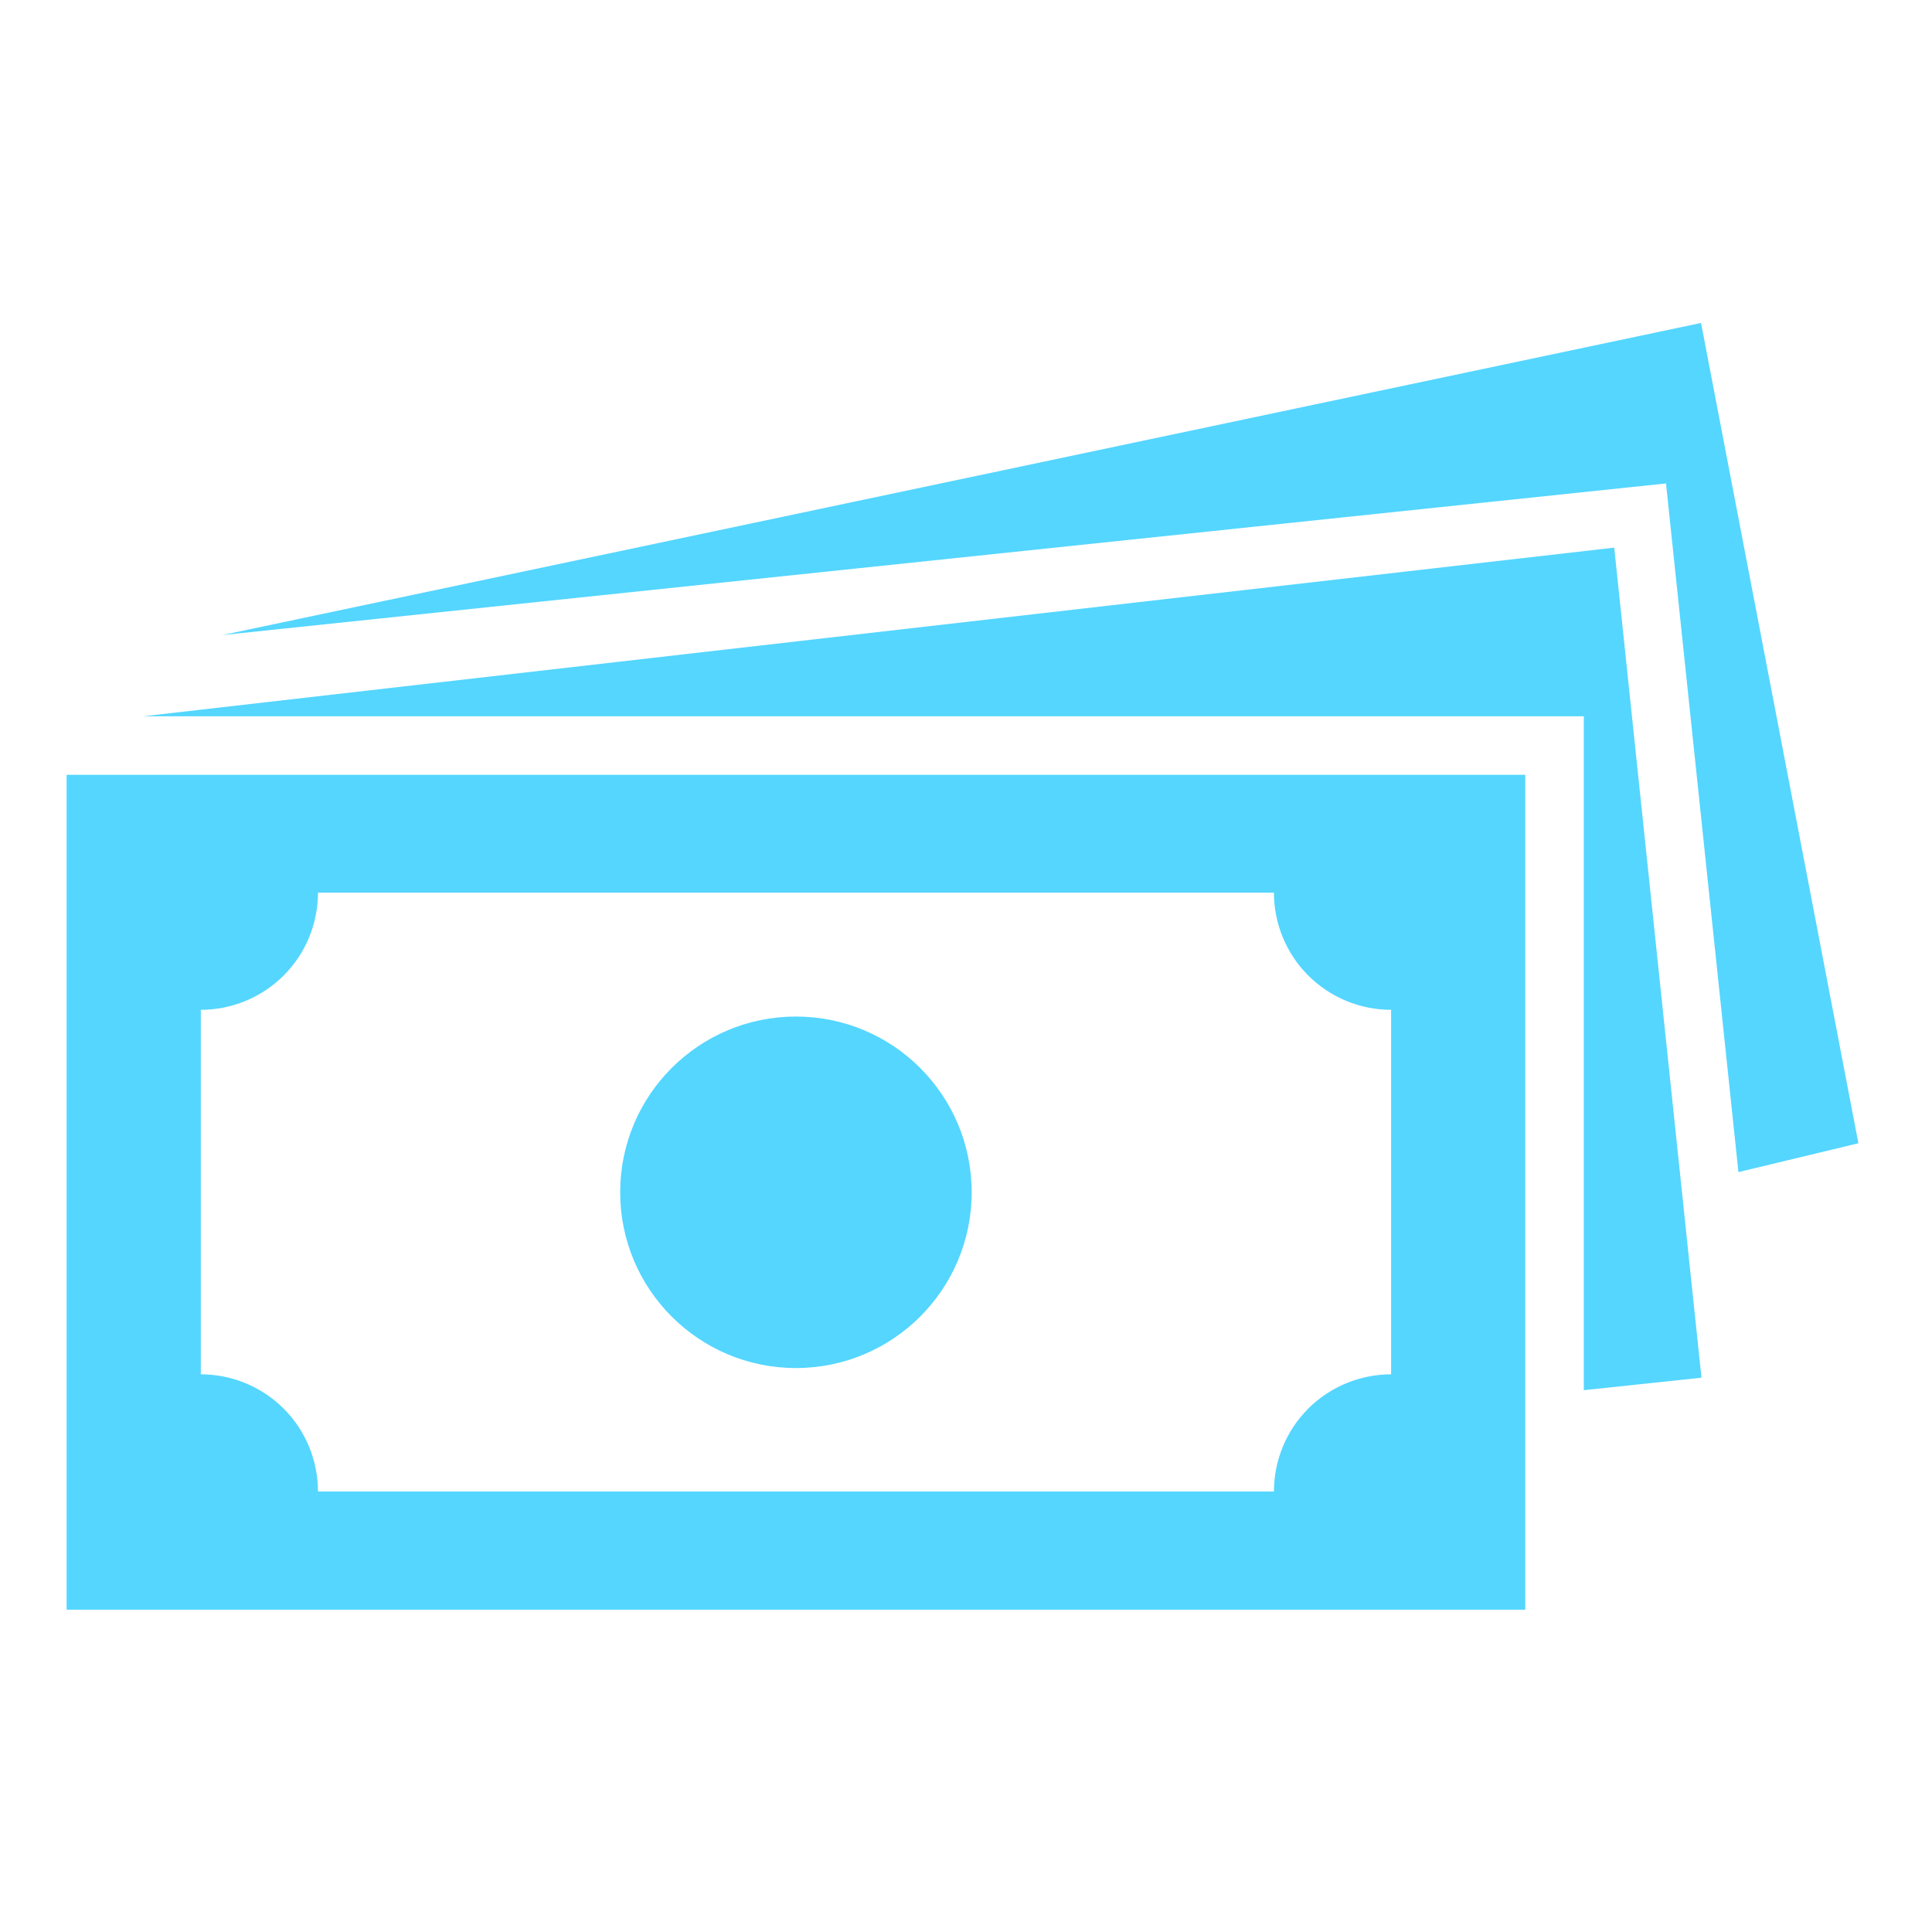 <svg width="31" height="31" viewBox="0 0 31 31" fill="none" xmlns="http://www.w3.org/2000/svg">
<g id="money-3 1">
<g id="Group 15">
<path id="Vector" d="M1.069 25.828H24.474V12.432H1.069V25.828ZM3.222 16.203C3.469 16.203 3.714 16.154 3.942 16.06C4.17 15.965 4.377 15.827 4.552 15.652C4.726 15.478 4.865 15.27 4.959 15.042C5.053 14.814 5.102 14.57 5.102 14.323H20.441C20.441 14.822 20.639 15.3 20.991 15.652C21.344 16.005 21.822 16.203 22.321 16.203V22.052C21.822 22.052 21.344 22.25 20.991 22.602C20.639 22.955 20.441 23.433 20.441 23.932H5.102C5.102 23.685 5.053 23.44 4.959 23.212C4.865 22.984 4.726 22.777 4.552 22.602C4.377 22.428 4.17 22.289 3.942 22.195C3.714 22.1 3.469 22.052 3.222 22.052V16.203Z" fill="#54D6FF"/>
<path id="Vector_2" d="M12.771 21.951C14.329 21.951 15.591 20.688 15.591 19.131C15.591 17.573 14.329 16.311 12.771 16.311C11.214 16.311 9.951 17.573 9.951 19.131C9.951 20.688 11.214 21.951 12.771 21.951Z" fill="#54D6FF"/>
<path id="Vector_3" d="M2.299 11.493H25.413V22.306L27.301 22.106L25.901 8.787L2.299 11.493Z" fill="#54D6FF"/>
<path id="Vector_4" d="M27.294 5.182L3.567 10.19L26.732 7.757L27.894 18.807L29.819 18.344L27.294 5.182Z" fill="#54D6FF"/>
</g>
</g>
</svg>
